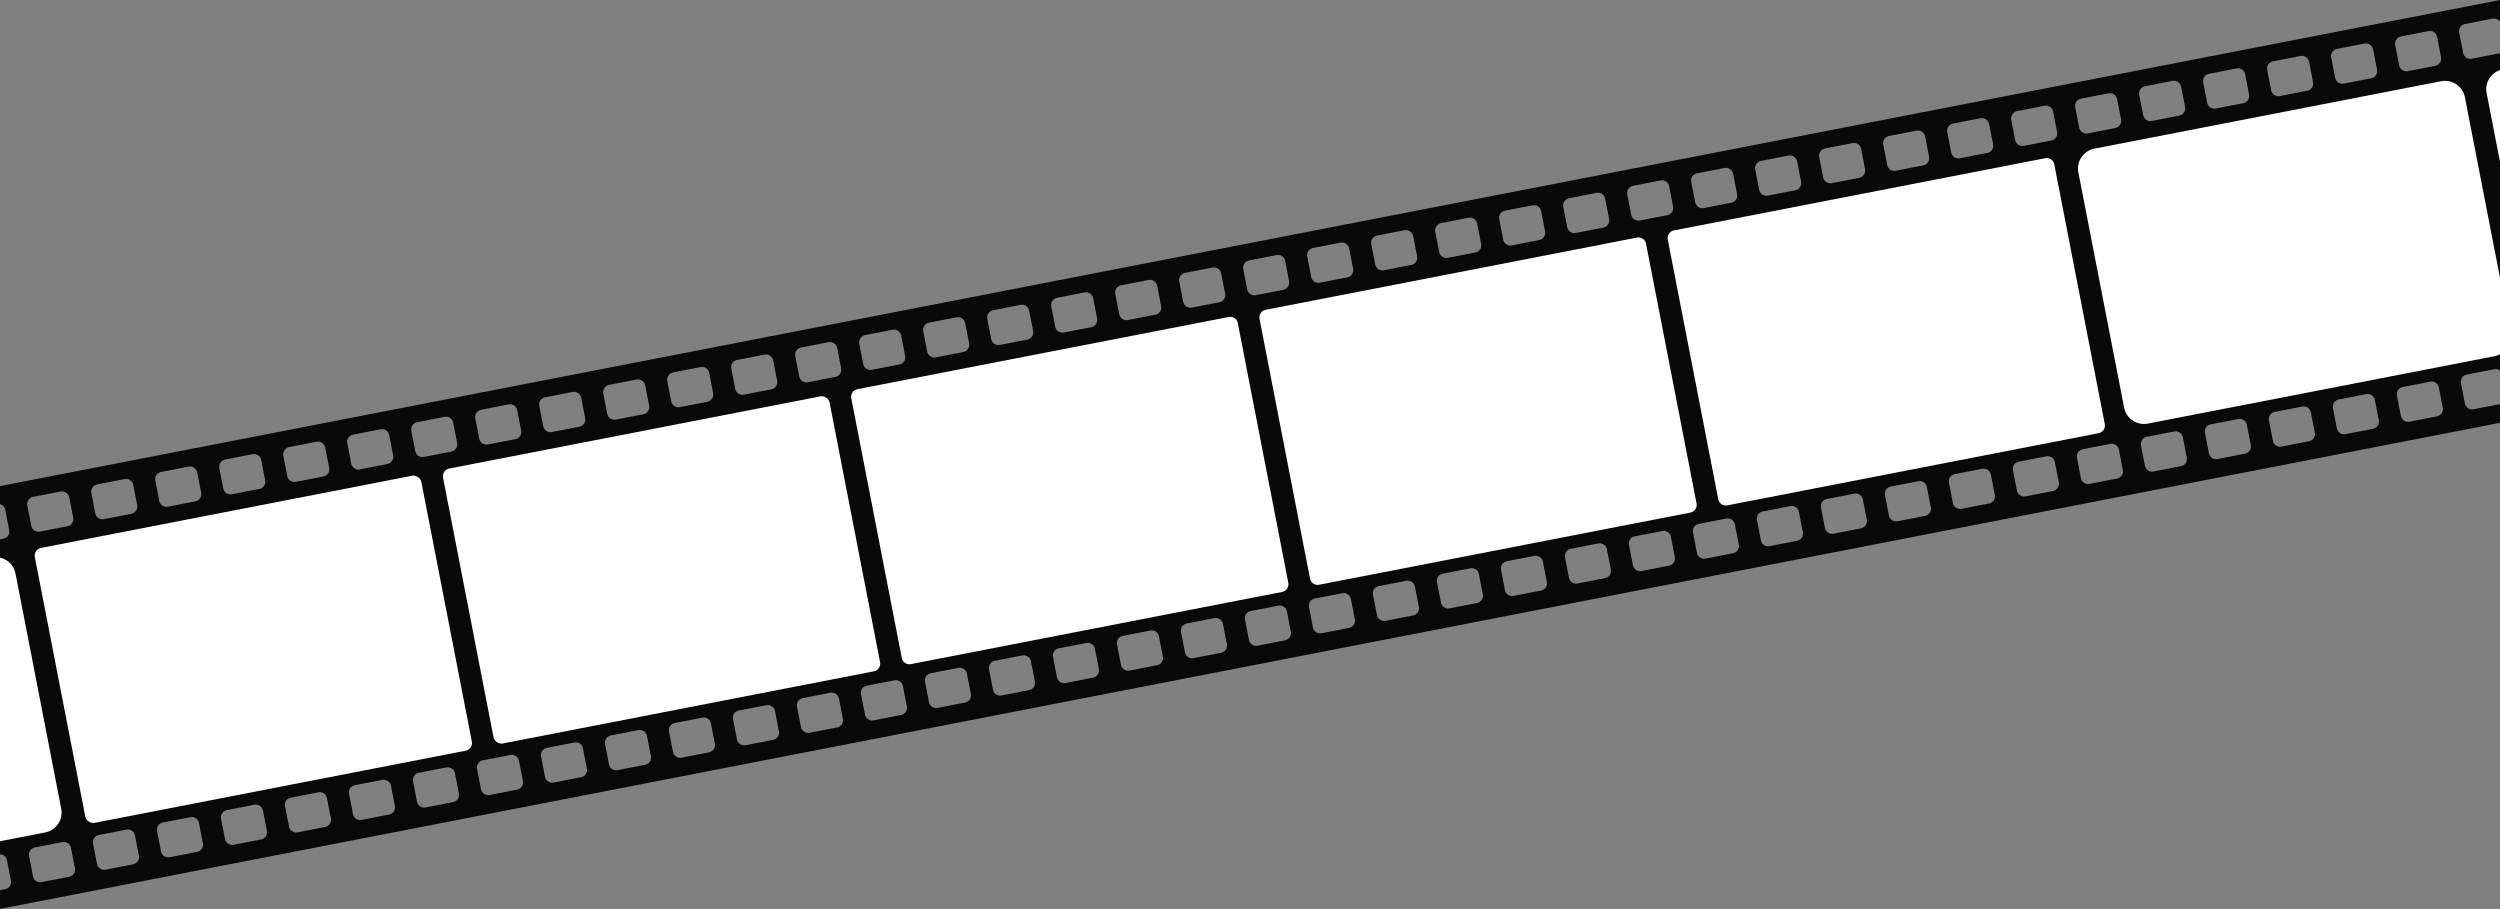 <svg xmlns="http://www.w3.org/2000/svg" width="1454.465" height="528.793"><rect width="100%" height="100%" fill="#808080" stroke="none"/><defs><style>.cls-2{fill:#fff}</style></defs><g id="Group_288" data-name="Group 288" transform="translate(35.717 -116.949)"><g id="Group_286" data-name="Group 286" transform="translate(-35.717 116.949)"><path id="Path_234" data-name="Path 234" d="M1418.748 352.054l-15.419 3a4.268 4.268 0 01-5.009-3.377l-2.293-11.789a4.26 4.26 0 013.38-5.011l15.982-3.109a4.24 4.24 0 013.359.771V147.878a4.208 4.208 0 01-.446.135l-15.985 3.106a4.272 4.272 0 01-5.011-3.38l-2.3-11.807a4.273 4.273 0 013.38-5.011l15.982-3.109a4.271 4.271 0 014.375 1.829v-12.692L-35.717 399.752v10.5a4.26 4.26 0 013.041 3.281l2.3 11.81a4.275 4.275 0 01-3.38 5.011l-1.957.38v183.3a4.256 4.256 0 014.057 3.45l2.291 11.789a4.273 4.273 0 01-3.377 5.011l-2.971.576v10.885l1454.465-282.8zM-16.439 406.019l15.985-3.109a4.273 4.273 0 015.011 3.38l2.3 11.81a4.271 4.271 0 01-3.38 5.009l-15.985 3.109a4.272 4.272 0 01-5.011-3.38l-2.3-11.81a4.271 4.271 0 013.38-5.009zM4.484 627.042l-15.984 3.106a4.269 4.269 0 01-5.009-3.377l-2.291-11.789a4.256 4.256 0 013.38-5.011l15.98-3.109a4.258 4.258 0 015.011 3.38l2.293 11.789a4.273 4.273 0 01-3.38 5.011zM20.795 398.78l15.982-3.109a4.271 4.271 0 015.011 3.38l2.3 11.81a4.27 4.27 0 01-3.377 5.009l-15.985 3.109a4.271 4.271 0 01-5.011-3.38l-2.3-11.807a4.271 4.271 0 013.38-5.012zM41.717 619.8l-15.985 3.106a4.272 4.272 0 01-5.011-3.38l-2.291-11.787a4.258 4.258 0 013.38-5.011l15.982-3.109A4.26 4.26 0 0142.8 603l2.3 11.792a4.275 4.275 0 01-3.383 5.008zm16.308-228.259l15.985-3.109a4.272 4.272 0 015.011 3.38l2.3 11.81a4.269 4.269 0 01-3.38 5.009l-15.985 3.109a4.269 4.269 0 01-5.009-3.38l-2.3-11.81a4.271 4.271 0 013.378-5.009zm20.923 221.023l-15.982 3.106a4.27 4.27 0 01-5.011-3.38l-2.293-11.79a4.26 4.26 0 013.38-5.011l15.985-3.109a4.259 4.259 0 015.011 3.38l2.291 11.789a4.271 4.271 0 01-3.381 5.015zM95.258 384.3l15.985-3.106a4.273 4.273 0 015.011 3.38l2.3 11.807a4.273 4.273 0 01-3.38 5.011L99.185 404.5a4.272 4.272 0 01-5.011-3.38l-2.3-11.81a4.273 4.273 0 013.384-5.01zm20.923 221.025l-15.981 3.106a4.271 4.271 0 01-5.011-3.38l-2.293-11.789a4.257 4.257 0 013.38-5.009l15.985-3.109a4.255 4.255 0 015.009 3.38l2.293 11.789a4.273 4.273 0 01-3.382 5.011zm16.31-228.264l15.982-3.106a4.271 4.271 0 015.011 3.38l2.3 11.807a4.27 4.27 0 01-3.38 5.011l-15.982 3.109a4.272 4.272 0 01-5.011-3.38l-2.3-11.81a4.273 4.273 0 013.381-5.012zm20.923 221.025l-15.985 3.106a4.273 4.273 0 01-5.011-3.38l-2.291-11.789a4.259 4.259 0 013.377-5.011l15.986-3.112a4.258 4.258 0 015.011 3.38l2.293 11.789a4.275 4.275 0 01-3.38 5.016zm16.308-228.264l15.985-3.106a4.272 4.272 0 015.011 3.38l2.3 11.807a4.272 4.272 0 01-3.38 5.011l-15.982 3.109a4.273 4.273 0 01-5.011-3.38l-2.3-11.81a4.275 4.275 0 013.377-5.012zm20.925 221.022l-15.985 3.109a4.272 4.272 0 01-5.011-3.38l-2.293-11.789a4.263 4.263 0 013.38-5.011l15.985-3.106a4.259 4.259 0 015.011 3.38l2.291 11.787a4.269 4.269 0 01-3.377 5.009zm16.308-228.262l15.985-3.106a4.273 4.273 0 015.011 3.377l2.3 11.81a4.274 4.274 0 01-3.38 5.011l-15.985 3.109a4.277 4.277 0 01-5.011-3.38l-2.3-11.81a4.275 4.275 0 013.38-5.011zM227.878 583.6l-15.985 3.109a4.269 4.269 0 01-5.009-3.38l-2.293-11.789a4.261 4.261 0 013.38-5.011l15.985-3.106a4.259 4.259 0 015.011 3.38l2.291 11.786a4.271 4.271 0 01-3.38 5.011zm16.31-228.262l15.982-3.109a4.274 4.274 0 015.011 3.38l2.3 11.81a4.27 4.27 0 01-3.377 5.011l-15.985 3.109a4.274 4.274 0 01-5.011-3.38l-2.3-11.81a4.273 4.273 0 013.38-5.007zm20.923 221.022l-15.985 3.109a4.273 4.273 0 01-5.011-3.38l-2.29-11.789a4.259 4.259 0 013.38-5.011l15.982-3.106a4.257 4.257 0 015.011 3.377l2.293 11.789a4.273 4.273 0 01-3.38 5.016zm16.308-228.26l15.985-3.109a4.276 4.276 0 015.011 3.38l2.3 11.81a4.273 4.273 0 01-3.38 5.011l-15.989 3.108a4.273 4.273 0 01-5.009-3.38l-2.3-11.81a4.274 4.274 0 013.382-5.01zm20.925 221.022l-15.985 3.109a4.276 4.276 0 01-5.011-3.38l-2.293-11.789a4.263 4.263 0 013.38-5.011l15.985-3.106a4.259 4.259 0 015.011 3.377l2.293 11.789a4.273 4.273 0 01-3.38 5.015zm16.308-228.262l15.985-3.109a4.276 4.276 0 015.011 3.38l2.3 11.81a4.275 4.275 0 01-3.38 5.011l-15.985 3.109a4.276 4.276 0 01-5.011-3.38l-2.3-11.81a4.274 4.274 0 013.38-5.007zm20.923 221.022L323.593 565a4.275 4.275 0 01-5.011-3.38l-2.293-11.789a4.259 4.259 0 013.38-5.011l15.985-3.106a4.259 4.259 0 015.011 3.377l2.291 11.789a4.272 4.272 0 01-3.381 5.006zm16.31-228.262l15.982-3.109a4.274 4.274 0 015.011 3.38l2.3 11.81a4.275 4.275 0 01-3.38 5.011l-15.985 3.106a4.272 4.272 0 01-5.011-3.38l-2.3-11.807a4.272 4.272 0 013.383-5.006zm20.923 221.022l-15.985 3.109a4.277 4.277 0 01-5.011-3.38l-2.291-11.789a4.259 4.259 0 013.38-5.011l15.982-3.109a4.26 4.26 0 015.011 3.38l2.293 11.789a4.274 4.274 0 01-3.379 5.016zm16.308-228.262l15.985-3.109a4.274 4.274 0 015.011 3.38l2.3 11.81a4.273 4.273 0 01-3.38 5.011l-15.982 3.106a4.271 4.271 0 01-5.011-3.38l-2.3-11.807a4.27 4.27 0 013.377-5.005zm20.925 221.022l-15.985 3.109a4.275 4.275 0 01-5.011-3.38l-2.293-11.789a4.261 4.261 0 013.38-5.011l15.985-3.109a4.263 4.263 0 015.011 3.38l2.293 11.789a4.274 4.274 0 01-3.38 5.017zm16.308-228.262l15.985-3.109a4.275 4.275 0 015.011 3.38l2.3 11.81a4.275 4.275 0 01-3.38 5.011l-15.985 3.106a4.273 4.273 0 01-5.011-3.38l-2.3-11.807a4.274 4.274 0 013.38-5.005zm20.923 221.022l-15.982 3.106a4.271 4.271 0 01-5.011-3.377l-2.293-11.789a4.26 4.26 0 013.38-5.011l15.985-3.109a4.263 4.263 0 015.011 3.38l2.291 11.789a4.273 4.273 0 01-3.381 5.018zm16.31-228.262l15.982-3.109a4.271 4.271 0 015.011 3.38l2.3 11.81a4.275 4.275 0 01-3.38 5.011l-15.985 3.106a4.271 4.271 0 01-5.011-3.38l-2.3-11.807a4.271 4.271 0 013.383-5.004zm20.923 221.03l-15.985 3.106a4.273 4.273 0 01-5.011-3.377l-2.291-11.789a4.258 4.258 0 013.38-5.011l15.982-3.109a4.26 4.26 0 015.011 3.38l2.293 11.789a4.275 4.275 0 01-3.379 5.011zm16.308-228.262l15.985-3.109a4.271 4.271 0 015.011 3.38l2.3 11.807a4.271 4.271 0 01-3.38 5.011l-15.982 3.109a4.27 4.27 0 01-5.011-3.38l-2.3-11.81a4.268 4.268 0 013.377-5.008zm20.925 221.022l-15.984 3.11a4.272 4.272 0 01-5.011-3.377l-2.293-11.789a4.26 4.26 0 013.38-5.011l15.985-3.109a4.259 4.259 0 015.011 3.38l2.293 11.789a4.275 4.275 0 01-3.381 5.007zm16.308-228.262l15.985-3.109a4.272 4.272 0 015.011 3.38l2.3 11.81a4.271 4.271 0 01-3.38 5.009l-15.985 3.109a4.273 4.273 0 01-5.011-3.38l-2.3-11.81a4.271 4.271 0 013.38-5.008zm20.923 221.023l-15.982 3.106a4.271 4.271 0 01-5.011-3.38l-2.293-11.787a4.26 4.26 0 013.38-5.011l15.985-3.109a4.261 4.261 0 015.011 3.38l2.291 11.789a4.273 4.273 0 01-3.381 5.012zm16.31-228.264l15.982-3.106a4.271 4.271 0 015.011 3.38l2.3 11.807a4.269 4.269 0 01-3.377 5.011l-15.985 3.109a4.272 4.272 0 01-5.011-3.38l-2.3-11.81a4.273 4.273 0 013.38-5.011zM600.2 511.212l-15.985 3.106a4.273 4.273 0 01-5.011-3.38l-2.291-11.787a4.256 4.256 0 013.38-5.011l15.982-3.109a4.256 4.256 0 015.011 3.38l2.293 11.789a4.273 4.273 0 01-3.379 5.012zm16.31-228.264l15.985-3.106a4.271 4.271 0 015.011 3.38l2.3 11.807a4.272 4.272 0 01-3.38 5.011l-15.982 3.109a4.272 4.272 0 01-5.011-3.38l-2.3-11.81a4.272 4.272 0 013.377-5.011zm20.925 221.025l-15.985 3.106a4.272 4.272 0 01-5.011-3.38l-2.293-11.789a4.259 4.259 0 013.38-5.009l15.985-3.109a4.259 4.259 0 015.011 3.38l2.293 11.789a4.275 4.275 0 01-3.38 5.012zm16.308-228.264l15.985-3.106a4.272 4.272 0 015.011 3.377l2.3 11.81a4.274 4.274 0 01-3.38 5.011l-15.989 3.109a4.277 4.277 0 01-5.011-3.38l-2.3-11.81a4.275 4.275 0 013.384-5.011zm20.925 221.022l-15.985 3.109a4.271 4.271 0 01-5.011-3.38l-2.293-11.789a4.263 4.263 0 013.38-5.011l15.985-3.106a4.259 4.259 0 015.011 3.38l2.291 11.787a4.269 4.269 0 01-3.378 5.01zm16.308-228.262l15.985-3.106a4.269 4.269 0 015.009 3.38l2.3 11.807a4.274 4.274 0 01-3.38 5.011l-15.99 3.109a4.276 4.276 0 01-5.011-3.38l-2.3-11.81a4.273 4.273 0 013.387-5.011zM711.9 489.492l-15.986 3.108a4.269 4.269 0 01-5.009-3.38l-2.293-11.789a4.259 4.259 0 013.38-5.011l15.985-3.106a4.255 4.255 0 015.009 3.38l2.293 11.786a4.273 4.273 0 01-3.379 5.012zm16.307-228.262l15.985-3.109a4.274 4.274 0 015.011 3.38l2.3 11.81a4.27 4.27 0 01-3.38 5.011l-15.982 3.109a4.274 4.274 0 01-5.011-3.38l-2.3-11.81a4.274 4.274 0 013.377-5.011zm20.925 221.022l-15.985 3.109a4.272 4.272 0 01-5.011-3.38l-2.291-11.789a4.259 4.259 0 013.377-5.011l15.985-3.106a4.258 4.258 0 015.011 3.377l2.293 11.789a4.272 4.272 0 01-3.379 5.012zm16.308-228.261l15.985-3.109a4.276 4.276 0 015.011 3.38l2.3 11.81a4.274 4.274 0 01-3.38 5.011l-15.985 3.109a4.273 4.273 0 01-5.009-3.38L762.06 259a4.275 4.275 0 013.38-5.009zm20.926 221.022l-15.985 3.109a4.272 4.272 0 01-5.011-3.38l-2.293-11.789a4.261 4.261 0 013.38-5.011l15.985-3.106a4.259 4.259 0 015.011 3.377l2.29 11.787a4.271 4.271 0 01-3.378 5.013zm16.308-228.262l15.985-3.109a4.277 4.277 0 015.011 3.38l2.3 11.81a4.275 4.275 0 01-3.38 5.011l-15.99 3.11a4.276 4.276 0 01-5.011-3.38l-2.3-11.81a4.272 4.272 0 013.384-5.011zM823.6 467.774l-15.982 3.109a4.274 4.274 0 01-5.011-3.38l-2.293-11.789a4.259 4.259 0 013.38-5.011l15.982-3.106a4.257 4.257 0 015.011 3.377l2.293 11.789a4.274 4.274 0 01-3.38 5.011zm16.31-228.262l15.982-3.109a4.275 4.275 0 015.011 3.38l2.3 11.81a4.271 4.271 0 01-3.38 5.011l-15.982 3.106a4.271 4.271 0 01-5.011-3.38l-2.3-11.807a4.27 4.27 0 013.376-5.01zm20.923 221.022l-15.985 3.109a4.276 4.276 0 01-5.011-3.38l-2.291-11.789a4.259 4.259 0 013.38-5.011l15.982-3.106a4.258 4.258 0 015.011 3.377l2.293 11.789a4.274 4.274 0 01-3.383 5.012zm16.308-228.262l15.985-3.109a4.272 4.272 0 015.011 3.38l2.3 11.81a4.273 4.273 0 01-3.38 5.011l-15.985 3.106a4.269 4.269 0 01-5.009-3.38l-2.3-11.807a4.274 4.274 0 013.374-5.01zM898.06 453.3l-15.982 3.1a4.275 4.275 0 01-5.011-3.38l-2.293-11.789a4.262 4.262 0 013.38-5.011l15.985-3.109a4.263 4.263 0 015.011 3.38l2.291 11.789a4.27 4.27 0 01-3.381 5.02zm16.31-228.262l15.985-3.109a4.275 4.275 0 015.011 3.38l2.3 11.81a4.275 4.275 0 01-3.38 5.011l-15.986 3.102a4.272 4.272 0 01-5.011-3.38l-2.3-11.807a4.272 4.272 0 013.381-5.011zm20.923 221.022l-15.982 3.106a4.271 4.271 0 01-5.011-3.377L912.006 434a4.258 4.258 0 013.38-5.011l15.984-3.109a4.259 4.259 0 015.009 3.38l2.293 11.789a4.273 4.273 0 01-3.379 5.008zM951.6 217.795l15.982-3.109a4.271 4.271 0 015.011 3.38l2.3 11.81a4.271 4.271 0 01-3.38 5.011l-15.982 3.106a4.27 4.27 0 01-5.011-3.38l-2.3-11.807a4.271 4.271 0 013.38-5.011zm20.923 221.022l-15.985 3.106a4.272 4.272 0 01-5.011-3.377l-2.29-11.789a4.258 4.258 0 013.38-5.011l15.982-3.109a4.262 4.262 0 015.011 3.38l2.293 11.789a4.275 4.275 0 01-3.377 5.011zm16.308-228.262l15.984-3.109a4.271 4.271 0 015.011 3.38l2.3 11.81a4.273 4.273 0 01-3.38 5.011l-15.985 3.106a4.269 4.269 0 01-5.009-3.38l-2.3-11.81a4.271 4.271 0 013.382-5.007zm20.925 221.022l-15.984 3.106a4.271 4.271 0 01-5.011-3.377l-2.293-11.789a4.262 4.262 0 013.38-5.011l15.984-3.109a4.261 4.261 0 015.011 3.38l2.291 11.789a4.271 4.271 0 01-3.375 5.012zm16.308-228.262l15.984-3.109a4.268 4.268 0 015.009 3.38l2.3 11.807a4.271 4.271 0 01-3.38 5.011l-15.984 3.109a4.273 4.273 0 01-5.011-3.38l-2.3-11.81a4.271 4.271 0 013.385-5.006zm20.923 221.022l-15.982 3.106a4.271 4.271 0 01-5.011-3.377l-2.293-11.789a4.258 4.258 0 013.38-5.011l15.984-3.109a4.255 4.255 0 015.009 3.38l2.293 11.789a4.273 4.273 0 01-3.377 5.013zm16.31-228.262l15.982-3.109a4.271 4.271 0 015.011 3.38l2.3 11.807a4.269 4.269 0 01-3.377 5.011l-15.985 3.109a4.272 4.272 0 01-5.011-3.38l-2.3-11.81a4.271 4.271 0 013.383-5.006zm20.926 221.025l-15.985 3.106a4.272 4.272 0 01-5.011-3.38l-2.291-11.786a4.258 4.258 0 013.38-5.011l15.982-3.109a4.259 4.259 0 015.011 3.38l2.293 11.789a4.273 4.273 0 01-3.379 5.011zm16.308-228.264l15.985-3.106a4.271 4.271 0 015.011 3.38l2.3 11.807a4.271 4.271 0 01-3.38 5.011l-15.982 3.109a4.274 4.274 0 01-5.011-3.38l-2.3-11.81a4.272 4.272 0 013.377-5.011zm20.925 221.022l-15.985 3.109a4.272 4.272 0 01-5.011-3.38l-2.293-11.786a4.264 4.264 0 013.38-5.014l15.984-3.106a4.258 4.258 0 015.011 3.38l2.293 11.789a4.271 4.271 0 01-3.379 5.008zm16.308-228.258l15.984-3.106a4.271 4.271 0 015.011 3.377l2.3 11.81a4.272 4.272 0 01-3.38 5.011l-15.985 3.109a4.276 4.276 0 01-5.011-3.38l-2.3-11.81a4.275 4.275 0 013.381-5.011zm20.923 221.022l-15.982 3.109a4.272 4.272 0 01-5.011-3.38l-2.293-11.789a4.261 4.261 0 013.38-5.011l15.984-3.106a4.259 4.259 0 015.011 3.38l2.291 11.786a4.271 4.271 0 01-3.38 5.008zM1175 174.357l15.982-3.106a4.271 4.271 0 015.011 3.377l2.3 11.81a4.27 4.27 0 01-3.377 5.011l-15.984 3.109a4.276 4.276 0 01-5.011-3.38l-2.3-11.81a4.275 4.275 0 013.379-5.011zm20.92 221.023l-15.985 3.109a4.273 4.273 0 01-5.011-3.38l-2.291-11.789a4.259 4.259 0 013.38-5.011L1192 375.2a4.258 4.258 0 015.011 3.38l2.293 11.786a4.271 4.271 0 01-3.384 5.014zm16.308-228.262l15.985-3.106a4.271 4.271 0 015.011 3.377l2.3 11.81a4.272 4.272 0 01-3.38 5.011l-15.982 3.109a4.276 4.276 0 01-5.011-3.38l-2.3-11.81a4.27 4.27 0 013.376-5.011zm20.926 221.022l-15.985 3.109a4.272 4.272 0 01-5.011-3.38l-2.293-11.789a4.263 4.263 0 013.38-5.011l15.985-3.106a4.257 4.257 0 015.011 3.38l2.293 11.786a4.273 4.273 0 01-3.381 5.011zm16.308-228.262l15.985-3.109a4.276 4.276 0 015.011 3.38l2.3 11.81a4.272 4.272 0 01-3.38 5.011l-15.984 3.109a4.276 4.276 0 01-5.011-3.38l-2.3-11.81a4.274 4.274 0 013.378-5.01zm20.921 221.022l-15.983 3.11a4.274 4.274 0 01-5.011-3.38l-2.293-11.789a4.261 4.261 0 013.38-5.011l15.984-3.106a4.259 4.259 0 015.011 3.377l2.29 11.789a4.272 4.272 0 01-3.378 5.01zm16.31-228.262l15.982-3.109a4.275 4.275 0 015.011 3.38l2.3 11.81a4.275 4.275 0 01-3.38 5.011l-15.984 3.106a4.272 4.272 0 01-5.011-3.377l-2.3-11.81a4.274 4.274 0 013.383-5.01zm20.923 221.022l-15.985 3.109a4.277 4.277 0 01-5.011-3.38l-2.29-11.789a4.261 4.261 0 013.38-5.011l15.982-3.106a4.258 4.258 0 015.011 3.377l2.297 11.791a4.272 4.272 0 01-3.383 5.011zm16.31-228.262l15.982-3.109a4.274 4.274 0 015.011 3.38l2.3 11.81a4.273 4.273 0 01-3.38 5.011l-15.982 3.106a4.272 4.272 0 01-5.011-3.377l-2.3-11.81a4.27 4.27 0 013.381-5.009zm20.923 221.022l-15.984 3.109a4.276 4.276 0 01-5.011-3.38l-2.293-11.789a4.263 4.263 0 013.38-5.011l15.985-3.109a4.262 4.262 0 015.011 3.38l2.293 11.789a4.272 4.272 0 01-3.38 5.014zm16.308-228.262l15.985-3.109a4.272 4.272 0 015.011 3.38l2.3 11.81a4.273 4.273 0 01-3.38 5.011l-15.985 3.106a4.273 4.273 0 01-5.011-3.38l-2.3-11.807a4.273 4.273 0 013.381-5.008zm20.923 221.022l-15.982 3.109a4.276 4.276 0 01-5.011-3.38l-2.293-11.789a4.261 4.261 0 013.38-5.011l15.985-3.109a4.261 4.261 0 015.011 3.38l2.291 11.789a4.272 4.272 0 01-3.381 5.014z" transform="translate(35.717 -116.949)" fill="#0a0909"/></g><g id="Group_287" data-name="Group 287" transform="translate(-35.717 157.713)"><path id="Path_235" data-name="Path 235" class="cls-2" d="M-.107 387.483L-26.7 250.7a11.8 11.8 0 00-9.014-9.259v164.995l26.273-5.108a11.808 11.808 0 009.334-13.845z" transform="translate(35.717 42.212)"/><rect id="Rectangle_86" data-name="Rectangle 86" class="cls-2" width="229.085" height="162.958" rx="4.531" transform="rotate(-11.003 1457.377 38.754)"/><rect id="Rectangle_87" data-name="Rectangle 87" class="cls-2" width="229.085" height="162.958" rx="4.531" transform="rotate(-11.003 1336.396 -1217.284)"/><path id="Rectangle_88" data-name="Rectangle 88" class="cls-2" d="M4.532 0h220.023a4.531 4.531 0 014.531 4.531v153.9a4.531 4.531 0 01-4.531 4.531H4.532A4.532 4.532 0 010 158.426V4.532A4.532 4.532 0 014.532 0z" transform="rotate(-11.003 1215.416 -2473.327)"/><path id="Rectangle_89" data-name="Rectangle 89" class="cls-2" d="M4.531 0h220.024a4.531 4.531 0 014.531 4.531v153.9a4.532 4.532 0 01-4.532 4.532H4.531A4.531 4.531 0 010 158.427V4.531A4.531 4.531 0 014.531 0z" transform="rotate(-11.003 1094.436 -3729.376)"/><path id="Rectangle_90" data-name="Rectangle 90" class="cls-2" d="M4.531 0h220.024a4.532 4.532 0 014.532 4.532v153.894a4.532 4.532 0 01-4.532 4.532H4.532A4.532 4.532 0 010 158.426V4.531A4.531 4.531 0 014.531 0z" transform="rotate(-11.003 973.45 -4985.42)"/><path id="Path_236" data-name="Path 236" class="cls-2" d="M673.724 249.573l-20.418-105.016a11.81 11.81 0 00-13.848-9.337l-201.689 39.217a11.812 11.812 0 00-9.34 13.845l26.6 136.781a11.812 11.812 0 0013.845 9.337l201.692-39.216a11.64 11.64 0 003.161-1.16z" transform="translate(780.741 -128.724)"/><path id="Path_237" data-name="Path 237" class="cls-2" d="M527.358 132.592a11.775 11.775 0 00-7.786 13.379l7.786 40.042z" transform="translate(927.107 -132.592)"/></g></g></svg>